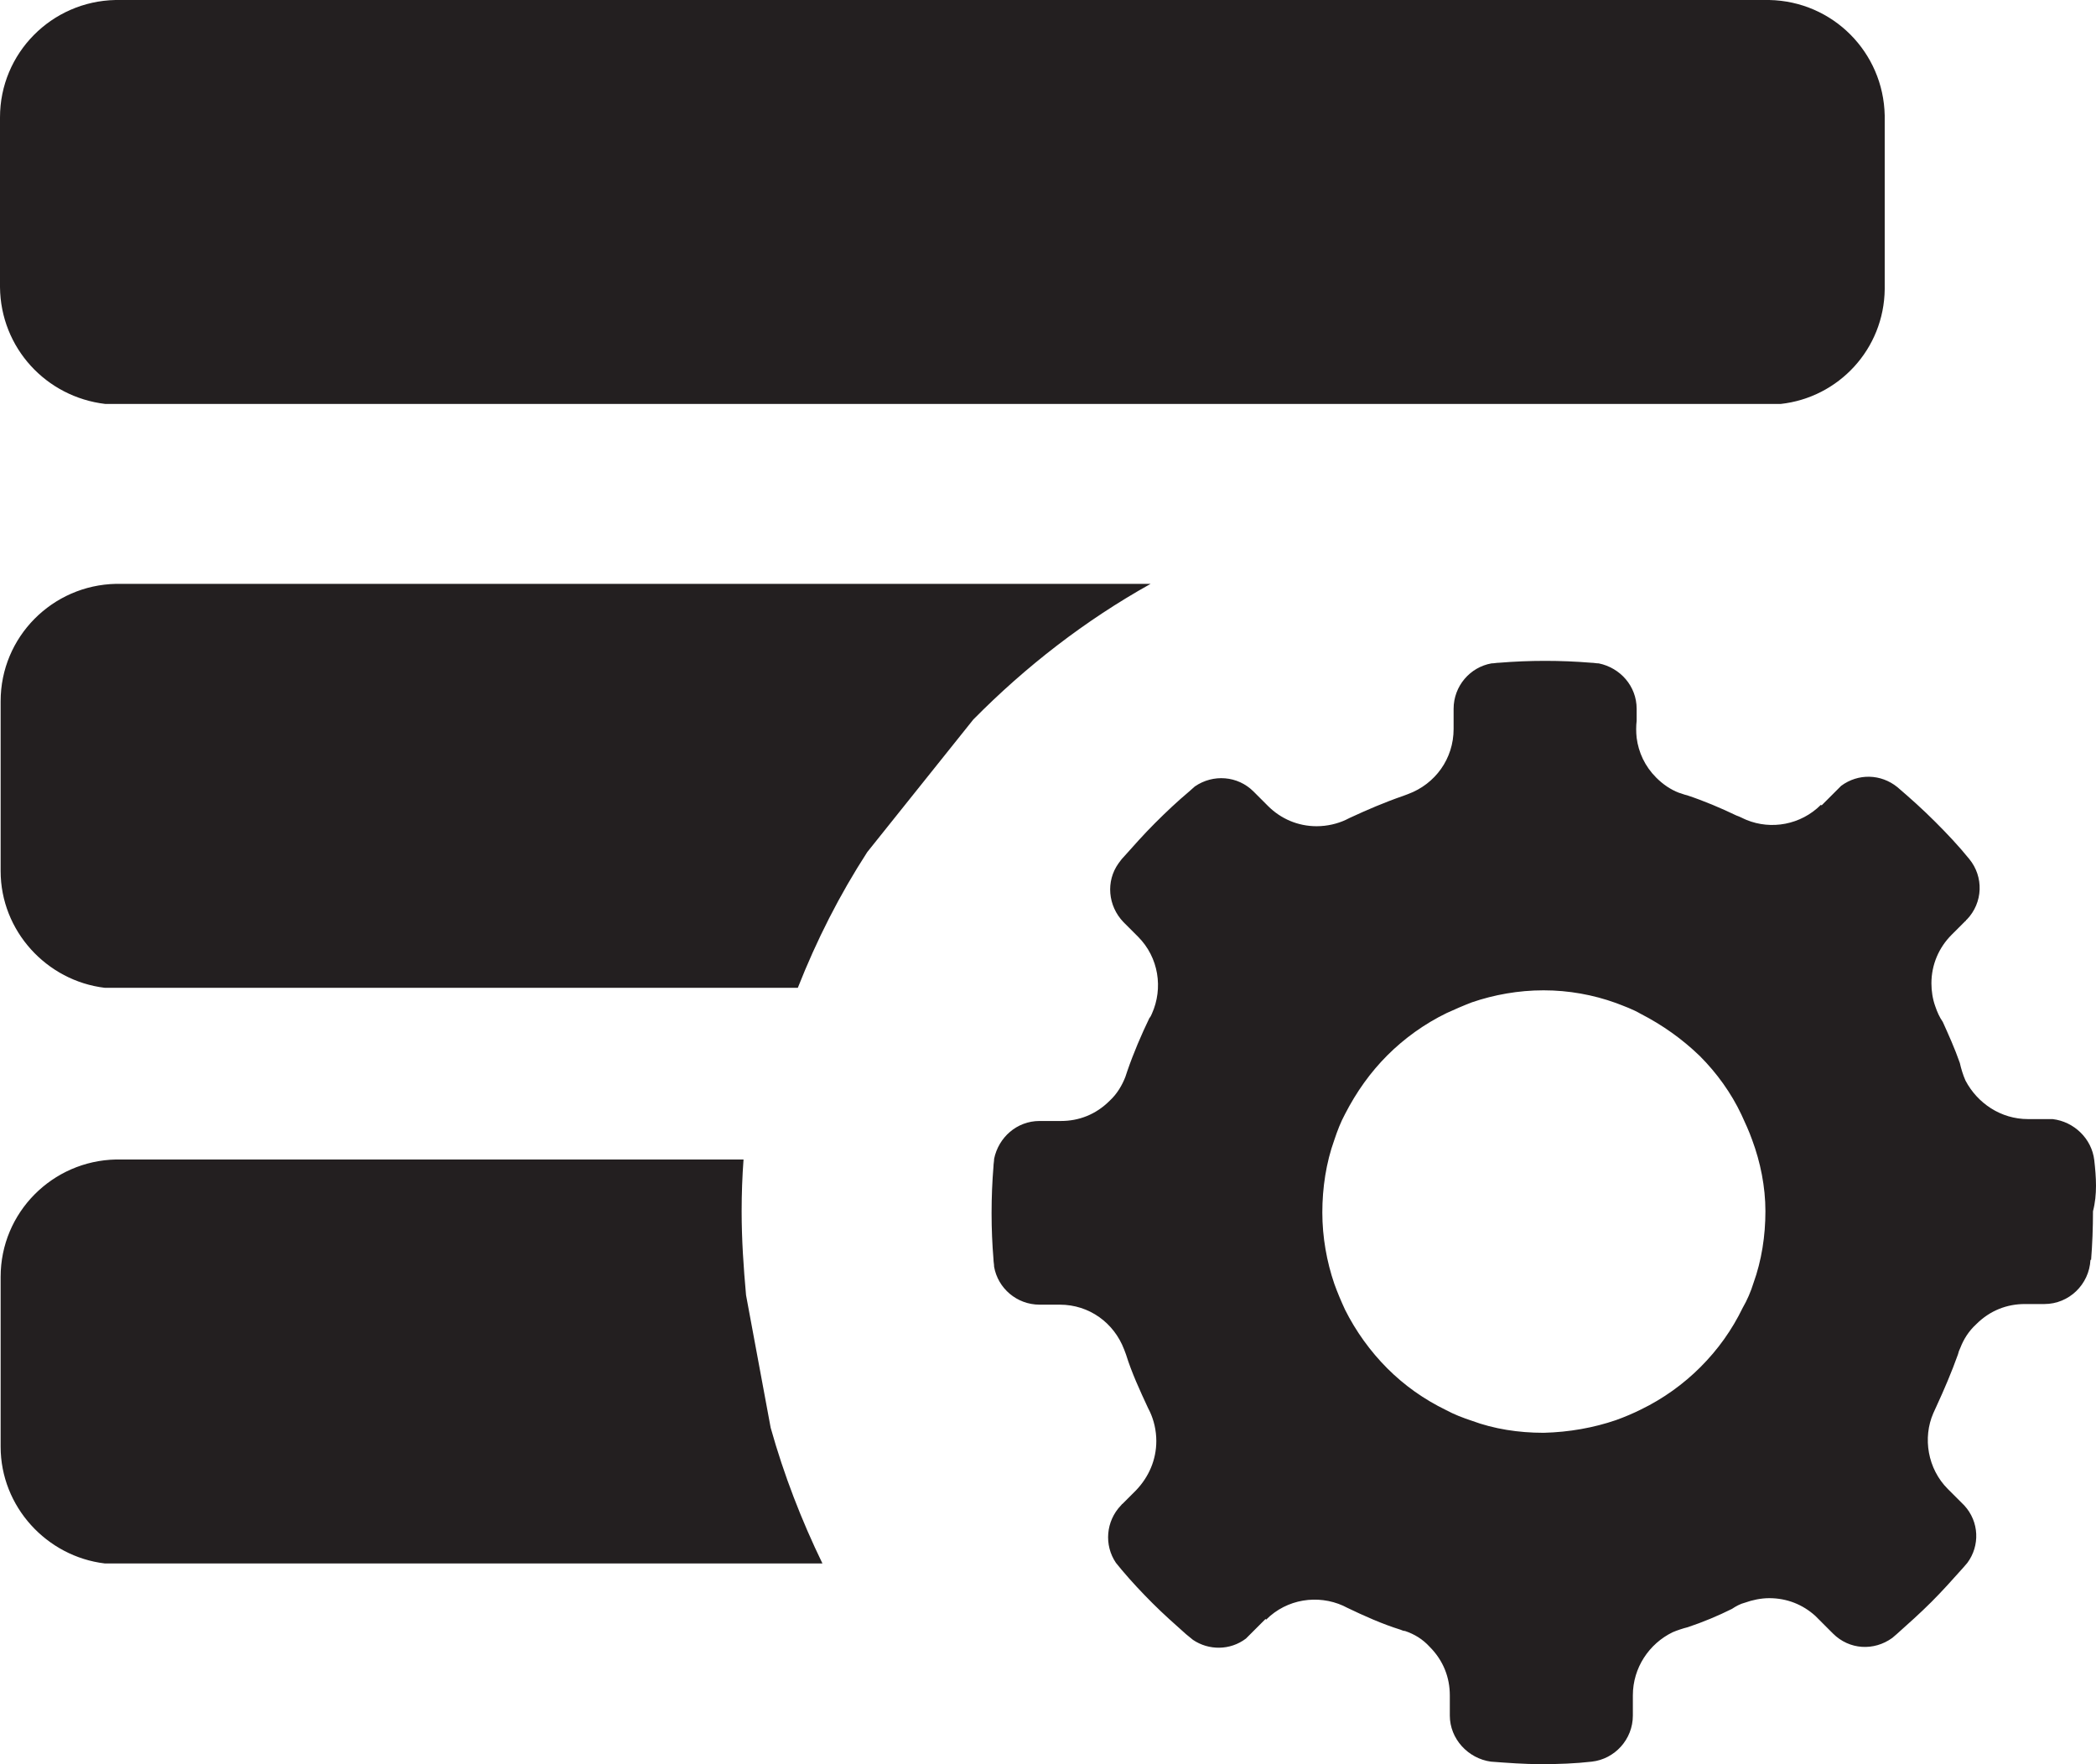 <?xml version="1.0" encoding="iso-8859-1"?>
<!-- Generator: Adobe Illustrator 21.1.0, SVG Export Plug-In . SVG Version: 6.00 Build 0)  -->
<svg version="1.1" id="Layer_1" xmlns="http://www.w3.org/2000/svg" xmlns:xlink="http://www.w3.org/1999/xlink" x="0px" y="0px"
	 width="332.075px" height="279.5px" viewBox="0 0 332.075 279.5" style="enable-background:new 0 0 332.075 279.5;"
	 xml:space="preserve">
<path style="fill:#231F20;" d="M331.8,183.8c-0.4-3.4-3.2-6.1-6.6-6.5h-3.9c-4.3,0-8-2.5-9.9-6.1c-0.4-0.9-0.7-1.9-0.9-2.8
	c-0.8-2.3-1.8-4.5-2.7-6.5c-0.5-0.7-0.9-1.6-1.2-2.5c-0.4-1.1-0.6-2.4-0.6-3.6c0-3,1.2-5.7,3.2-7.7l2.2-2.2c0,0,0.1,0,0.1-0.1
	c0,0,0-0.1,0.1-0.1c2.6-2.7,2.7-6.8,0.4-9.6c-1.7-2.1-3.5-4-5.4-5.9c-2-2-3.9-3.7-6-5.5c-2.6-2.1-6.2-2.2-8.9-0.2l-1.6,1.6l-1.5,1.5
	l-0.1-0.1c-3.2,3.2-7.9,4-11.8,2.4c-0.5-0.2-1-0.5-1.6-0.7c-2.5-1.2-5.1-2.3-7.8-3.2c-0.5-0.1-0.9-0.3-1.3-0.4
	c-1.3-0.5-2.5-1.3-3.6-2.4c-1.8-1.8-2.8-4-3.1-6.3c-0.1-0.9-0.1-1.9,0-2.7v-1.9c0-3.6-2.6-6.5-6-7.2c-0.4,0-0.8-0.1-1.2-0.1
	c-4.858-0.399-9.742-0.399-14.6,0c-0.4,0-0.8,0.1-1.2,0.1c-3.4,0.6-6,3.6-6,7.2v3.2c0,4.7-2.9,8.7-7.2,10.3
	c-0.3,0.1-0.5,0.2-0.8,0.3c-2.9,1-5.7,2.2-8.5,3.5l-0.6,0.3c-1.3,0.6-2.9,1-4.6,1c-3,0-5.7-1.2-7.7-3.2l-2.3-2.3
	c-2.5-2.5-6.4-2.8-9.3-0.8c-0.3,0.3-0.6,0.5-0.9,0.8c-1.9,1.6-3.6,3.2-5.4,5s-3.3,3.5-5,5.4c-0.3,0.3-0.5,0.6-0.8,1
	c-2,2.8-1.7,6.7,0.8,9.3l2.3,2.3c3.3,3.3,4,8.2,2.2,12.2c-0.1,0.2-0.2,0.5-0.4,0.7c-1.3,2.7-2.5,5.5-3.5,8.4l-0.3,0.9
	c-0.5,1.3-1.3,2.7-2.5,3.8c-2.2,2.2-4.9,3.2-7.7,3.2h-3.4c-3.6,0-6.5,2.6-7.2,6c0,0.4-0.1,0.8-0.1,1.2c-0.2,2.4-0.3,4.9-0.3,7.3v0.2
	c0,2.4,0.1,4.8,0.3,7.2c0,0.4,0.1,0.8,0.1,1.2c0.6,3.4,3.6,6,7.2,6h3.2c4.7,0,8.6,2.9,10.2,7.1c0.1,0.3,0.2,0.5,0.3,0.8
	c0.9,2.9,2.2,5.7,3.5,8.5l0.3,0.6c0.6,1.3,1,2.9,1,4.6c0,3-1.2,5.7-3.2,7.8l-2.2,2.2c0,0-0.1,0-0.1,0.1l-0.1,0.1
	c-2.4,2.5-2.7,6.3-0.8,9.1c0.3,0.4,0.6,0.7,0.9,1.1c1.6,1.9,3.2,3.6,4.9,5.3s3.5,3.3,5.3,4.9c0.4,0.3,0.7,0.6,1.1,0.9
	c2.5,1.7,5.9,1.7,8.4-0.2l1.6-1.6l1.5-1.5l0.1,0.1c3.3-3.3,8.2-4,12.2-2.2l0.6,0.3c2.7,1.3,5.6,2.6,8.5,3.5c0.2,0.1,0.5,0.2,0.7,0.2
	c1.5,0.5,2.8,1.3,3.9,2.5c2.2,2.2,3.2,4.9,3.2,7.7v3.2c0,3.7,2.9,6.8,6.5,7.3c2.7,0.2,5.3,0.4,8,0.4s5.4-0.1,8-0.4
	c3.6-0.4,6.5-3.5,6.5-7.3v-3.2c0-4.4,2.6-8.2,6.3-10c0.7-0.3,1.6-0.6,2.4-0.8c2.4-0.8,4.8-1.8,7-2.9c0.6-0.4,1.3-0.8,2.1-1
	c1.1-0.4,2.5-0.7,3.8-0.7c2.8,0,5.3,1,7.3,2.8l0.9,0.9l1.9,1.9c2.6,2.6,6.5,2.8,9.4,0.7c0.2-0.2,0.5-0.4,0.7-0.6
	c1.9-1.7,3.7-3.3,5.5-5.1c1.8-1.8,3.4-3.6,5.1-5.5c0.2-0.2,0.4-0.5,0.6-0.7c2-2.7,1.9-6.5-0.5-9.1l-0.5-0.5l-2.1-2.1
	c-3.2-3.2-4-8.1-2.3-12c0.2-0.4,0.3-0.7,0.5-1.1c1.2-2.6,2.4-5.4,3.4-8.2c0.1-0.4,0.2-0.7,0.4-1.1c0.5-1.3,1.3-2.6,2.5-3.7
	c2.2-2.2,4.9-3.2,7.7-3.2h3.1c3.9,0,7.1-3.1,7.3-7h0.1c0.2-2.5,0.3-5.1,0.3-7.7C332.3,189.2,332.1,186.5,331.8,183.8L331.8,183.8z
	 M279.7,191.9c0,3.9-0.6,7.8-1.9,11.4c-0.4,1.3-1,2.7-1.7,3.9c-1.7,3.5-3.9,6.6-6.7,9.4c-2.7,2.7-5.9,5-9.4,6.7
	c-1.2,0.6-2.6,1.2-4,1.7c-3.5,1.2-7.4,1.9-11.4,2h-0.1c-3.9,0-7.8-0.6-11.3-1.9c-1.5-0.5-2.8-1-4.1-1.7c-3.5-1.7-6.6-3.9-9.3-6.6
	c-2.7-2.7-5-5.9-6.7-9.3c-0.6-1.3-1.2-2.7-1.7-4.1c-1.2-3.5-1.9-7.4-1.9-11.3s0.6-7.9,1.9-11.5c0.5-1.5,1-2.8,1.7-4.1
	c1.8-3.5,4-6.6,6.7-9.3c2.7-2.7,5.9-5,9.4-6.7c1.3-0.6,2.7-1.2,4-1.7c3.5-1.2,7.4-1.9,11.3-1.9h0.1c3.9,0,7.8,0.7,11.4,2
	c1.3,0.5,2.7,1,3.9,1.7c3.5,1.8,6.6,4,9.4,6.7c2.7,2.7,5,5.9,6.6,9.3c0.6,1.3,1.2,2.6,1.7,4C278.9,184.1,279.7,188,279.7,191.9z
	 M16.7,64h265.4c9.2-1,16.4-8.7,16.5-18.2V18.3c-0.2-10-8.2-18.1-18.3-18.3h-262C8.2,0.2,0,8.4,0,18.6v26.9
	C0.1,55.1,7.3,62.9,16.7,64z M154.2,114c8.3-8.4,17.7-15.7,28.1-21.5H18.4c-10.1,0.2-18.3,8.4-18.3,18.6V138
	c0,9.5,7.3,17.4,16.5,18.5h109.8c3-7.6,6.6-14.7,11-21.5 M118.2,205.2c-0.4-4.4-0.7-8.8-0.7-13.3c0-2.8,0.1-5.5,0.3-8.2H18.4
	c-10.1,0.2-18.3,8.4-18.3,18.6v26.9c0,9.5,7.3,17.4,16.5,18.5h113.7c-3.3-6.8-6.1-14-8.2-21.5"/>
</svg>
